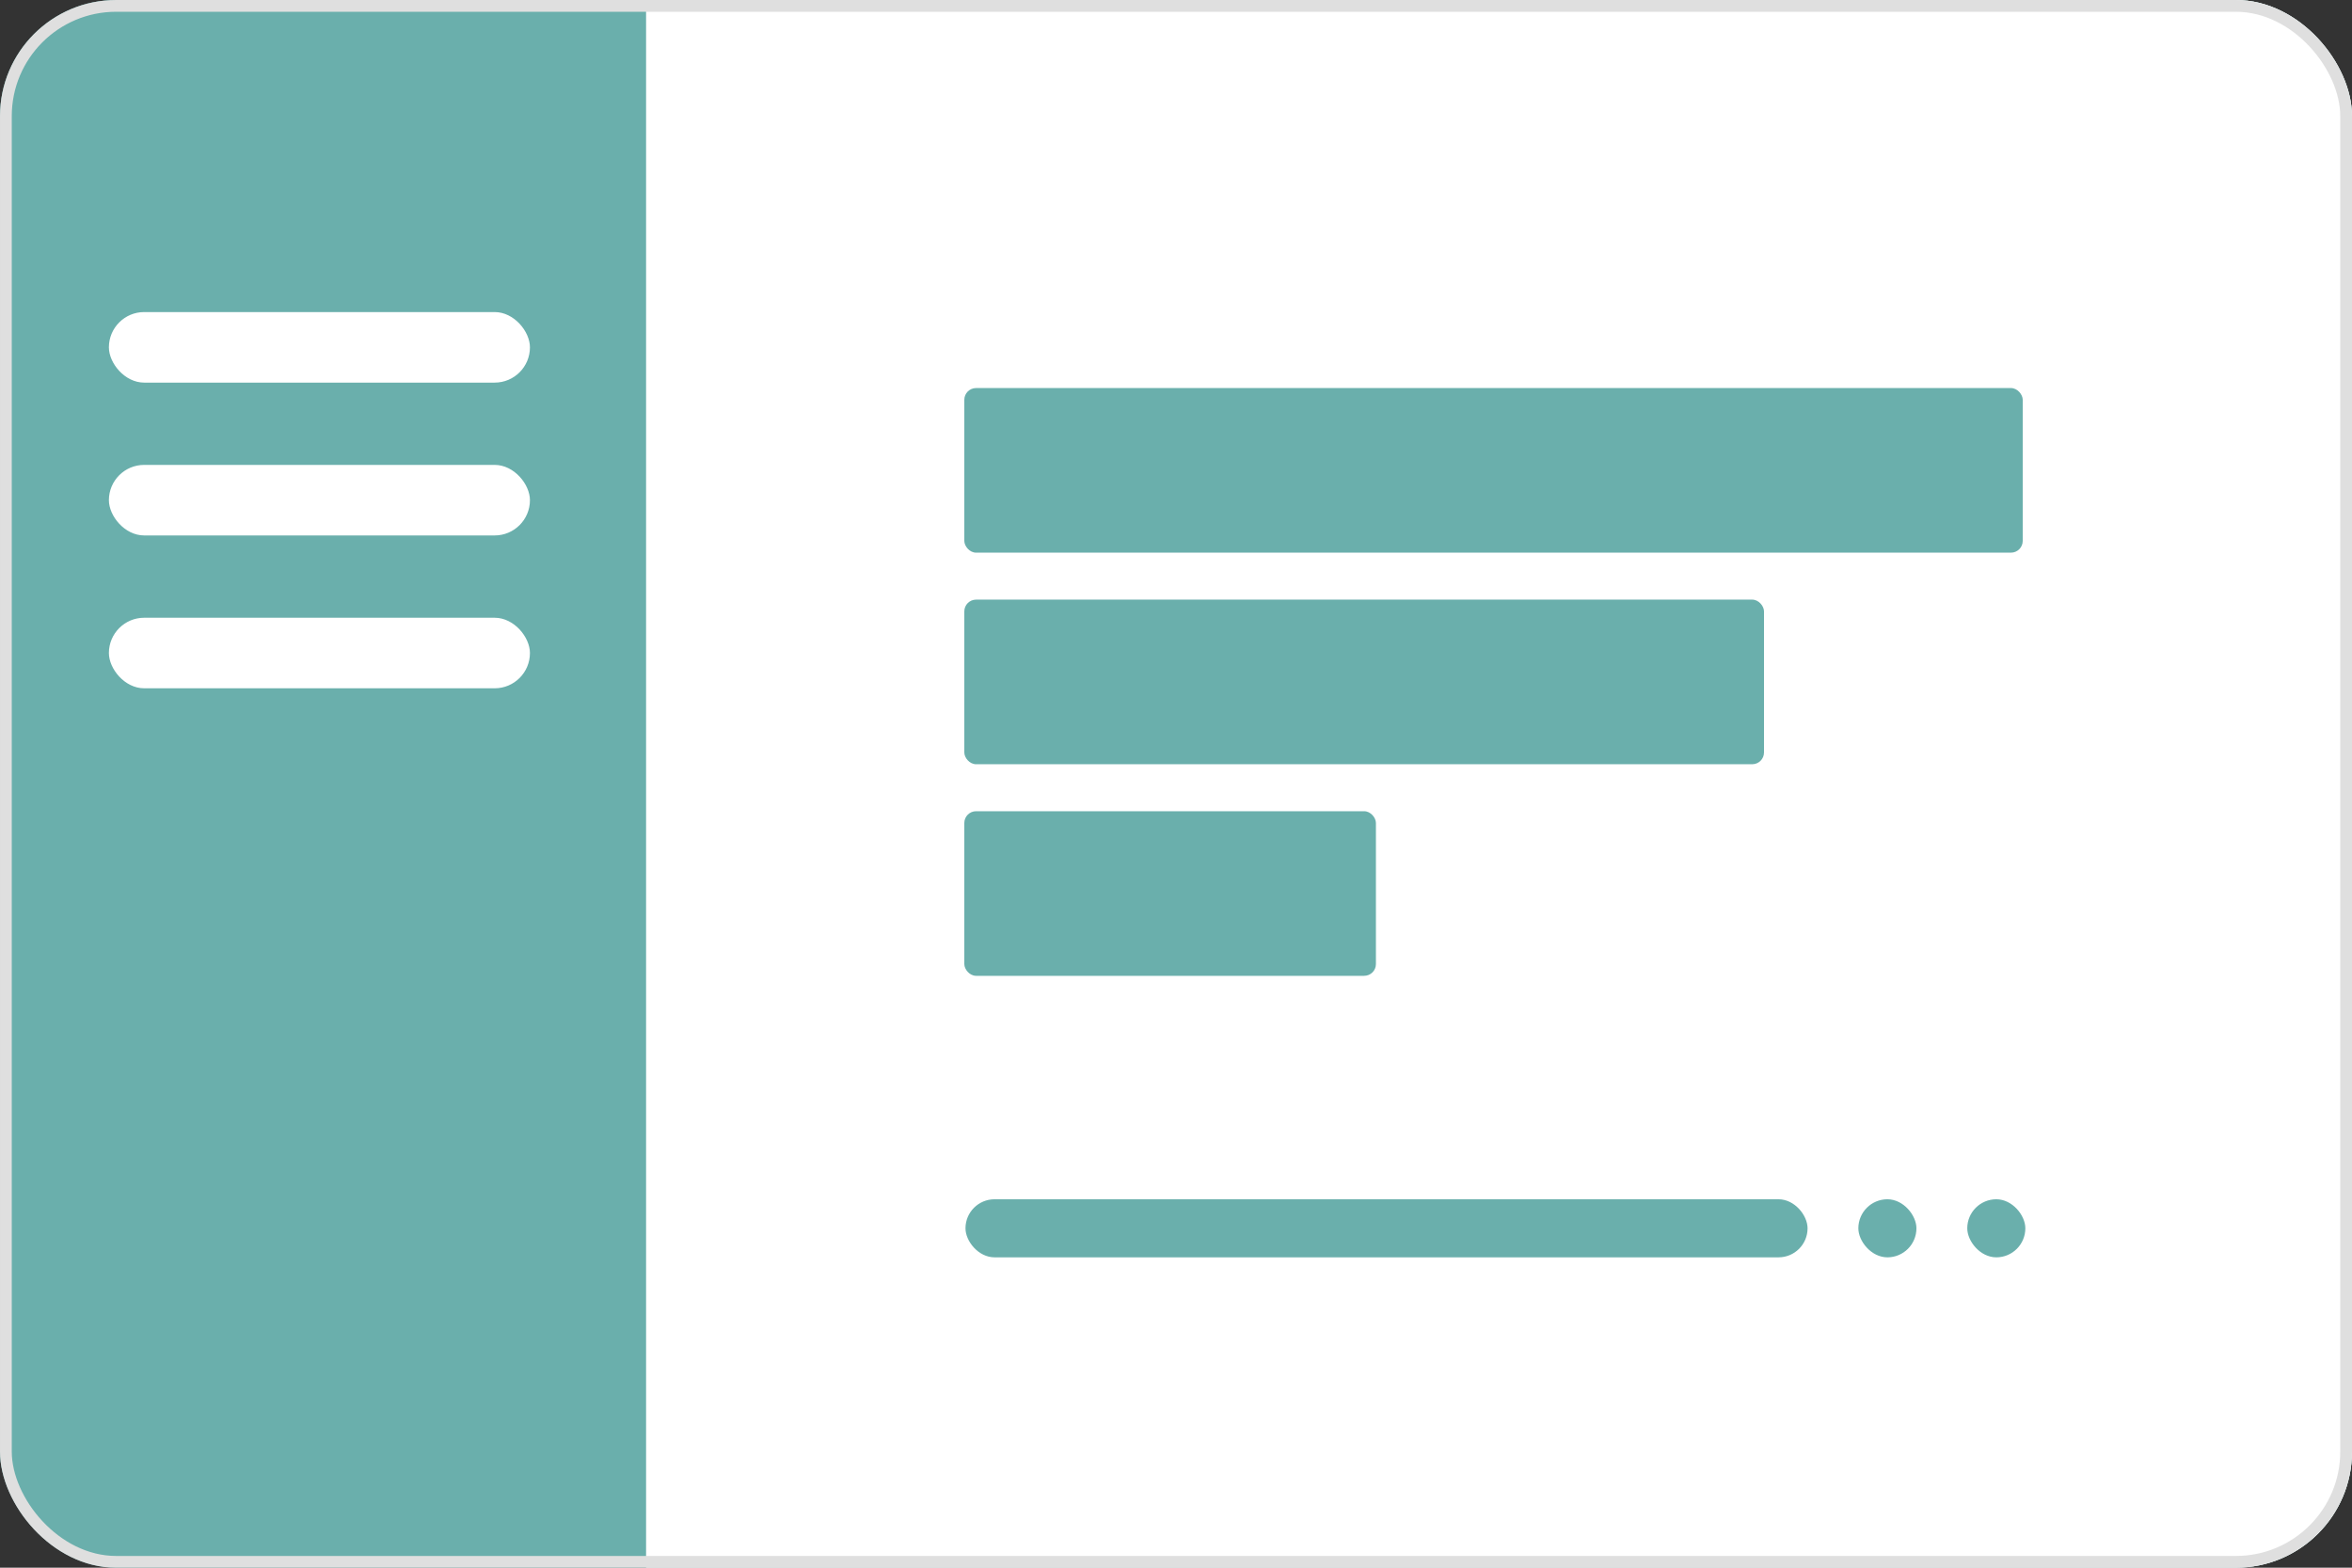 <svg width="147" height="98" viewBox="0 0 147 98" fill="none" xmlns="http://www.w3.org/2000/svg">
<rect x="0" y="0" width="147" height="98" fill="#333333" stroke="none"/>
<g clip-path="url(#clip0_4790_222785)">
<rect width="147" height="98.001" rx="7.259" fill="#6AAFAC"/>
<rect x="40.38" width="106.62" height="98.001" fill="white"/>
<rect x="55.352" y="13.609" width="76.676" height="70.778" fill="white"/>
<rect x="60.343" y="74.969" width="52.63" height="3.63" rx="1.815" fill="#6AAFAC"/>
<rect x="116.147" y="74.969" width="3.63" height="3.63" rx="1.815" fill="#6AAFAC"/>
<rect x="122.954" y="74.969" width="3.63" height="3.63" rx="1.815" fill="#6AAFAC"/>
<rect x="6.806" y="19.508" width="26.315" height="4.41" rx="2.205" fill="white"/>
<rect x="6.806" y="29.062" width="26.315" height="4.41" rx="2.205" fill="white"/>
<rect x="6.806" y="38.617" width="26.315" height="4.41" rx="2.205" fill="white"/>
<rect x="60.27" y="24.258" width="66.15" height="10.29" rx="0.735" fill="#6AAFAC"/>
<rect x="60.27" y="37.484" width="49.98" height="10.29" rx="0.735" fill="#6AAFAC"/>
<rect x="60.27" y="50.711" width="25.725" height="10.29" rx="0.735" fill="#6AAFAC"/>
</g>
<rect x="0.368" y="0.368" width="146.265" height="97.266" rx="6.892" stroke="#DFDFDF" stroke-width="0.735"/>
<defs>
<clipPath id="clip0_4790_222785">
<rect width="147" height="98.001" rx="7.259" fill="white"/>
</clipPath>
</defs>
</svg>
